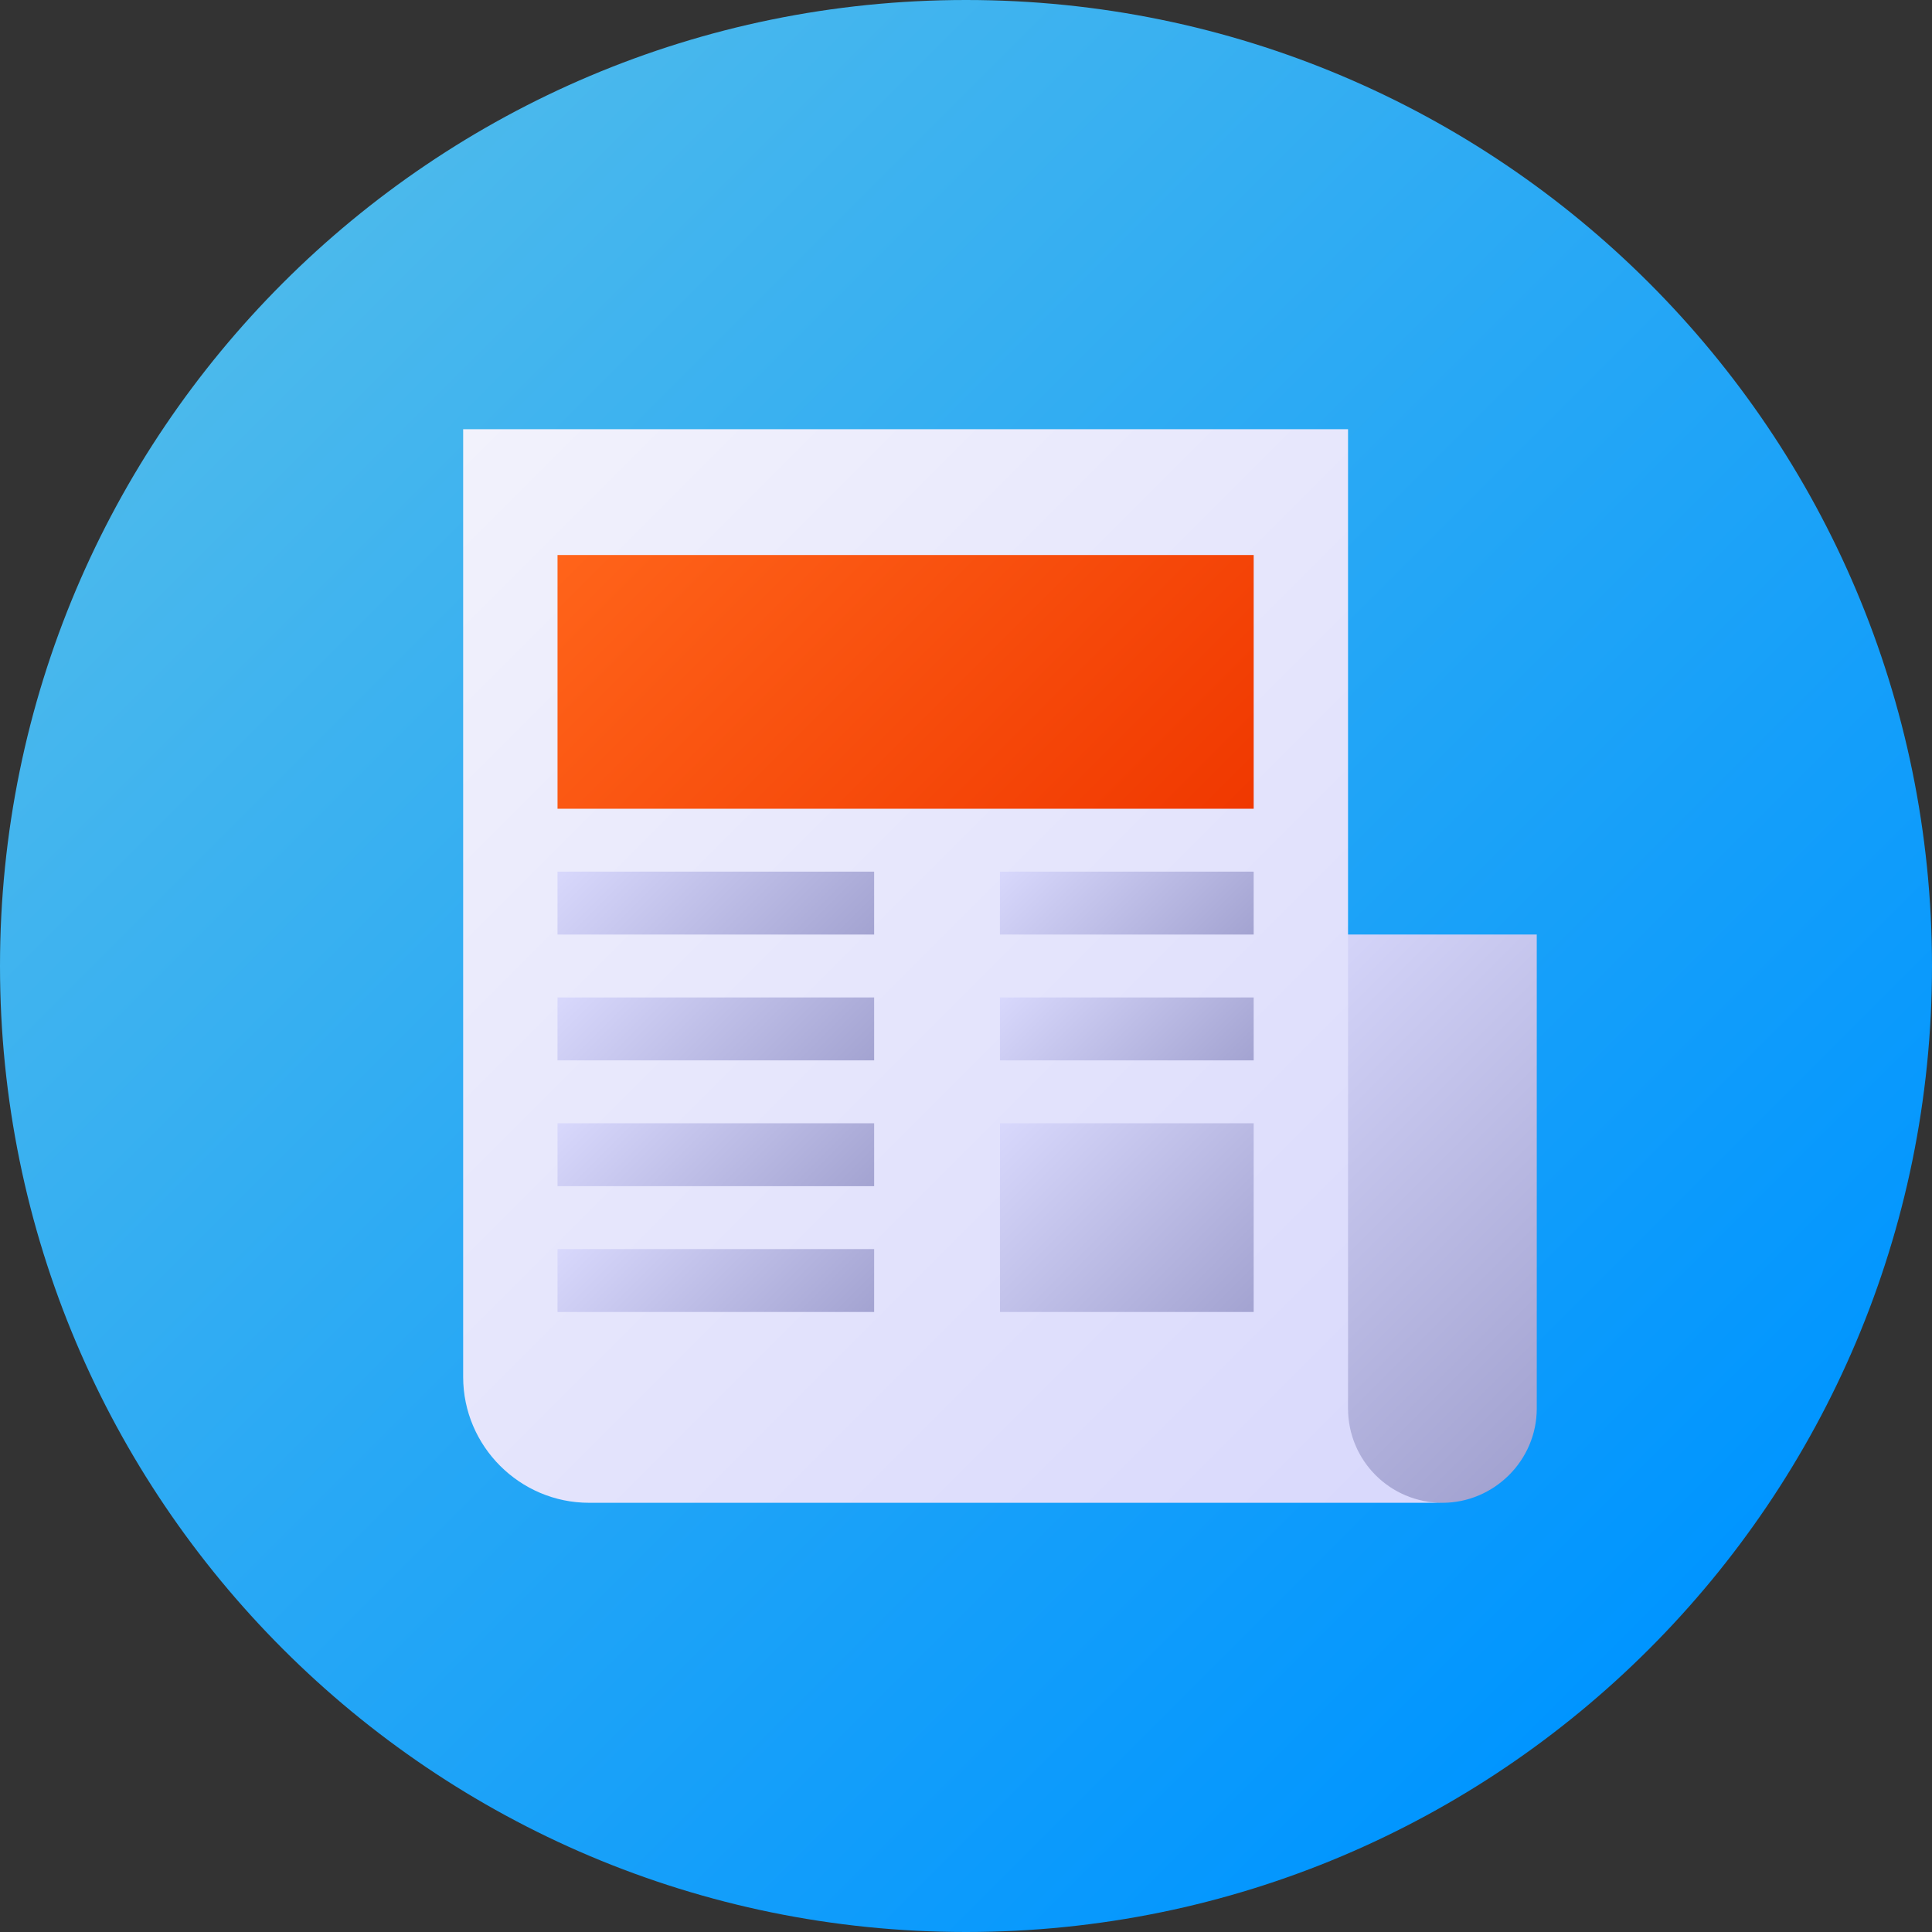 <svg height="512pt" viewBox="0 0 512 512" width="512pt" xmlns="http://www.w3.org/2000/svg" xmlns:xlink="http://www.w3.org/1999/xlink"><rect x="0" y="0" width="512" height="512" fill="#333333" stroke="none"/><linearGradient id="a" gradientUnits="userSpaceOnUse" x1="74.981" x2="437.019" y1="74.981" y2="437.019"><stop offset="0" stop-color="#4bb9ec"/><stop offset="1" stop-color="#0095ff"/></linearGradient><linearGradient id="b"><stop offset="0" stop-color="#d8d8fc"/><stop offset="1" stop-color="#a3a3d1"/></linearGradient><linearGradient id="c" gradientUnits="userSpaceOnUse" x1="324.549" x2="425.836" xlink:href="#b" y1="263.689" y2="364.975"/><linearGradient id="d" gradientUnits="userSpaceOnUse" x1="115.138" x2="387.147" y1="121.35" y2="393.359"><stop offset="0" stop-color="#f2f2fc"/><stop offset="1" stop-color="#d8d8fc"/></linearGradient><linearGradient id="e" gradientUnits="userSpaceOnUse" x1="164.56" x2="214.849" xlink:href="#b" y1="214.185" y2="264.474"/><linearGradient id="f" gradientUnits="userSpaceOnUse" x1="277.642" x2="319.596" xlink:href="#b" y1="218.352" y2="260.307"/><linearGradient id="g" gradientUnits="userSpaceOnUse" x1="164.56" x2="214.849" xlink:href="#b" y1="247.526" y2="297.815"/><linearGradient id="h" gradientUnits="userSpaceOnUse" x1="277.642" x2="319.596" xlink:href="#b" y1="251.693" y2="293.648"/><linearGradient id="i" gradientUnits="userSpaceOnUse" x1="164.56" x2="214.849" xlink:href="#b" y1="280.867" y2="331.157"/><linearGradient id="j" gradientUnits="userSpaceOnUse" x1="164.56" x2="214.849" xlink:href="#b" y1="314.208" y2="364.498"/><linearGradient id="k" gradientUnits="userSpaceOnUse" x1="269.307" x2="327.932" xlink:href="#b" y1="293.37" y2="351.995"/><linearGradient id="l" gradientUnits="userSpaceOnUse" x1="177.062" x2="302.926" y1="117.773" y2="243.636"><stop offset="0" stop-color="#ff641a"/><stop offset="1" stop-color="#f03800"/></linearGradient><path d="m512 256c0 141.387-114.613 256-256 256s-256-114.613-256-256 114.613-256 256-256 256 114.613 256 256zm0 0" fill="url(#a)"/><path d="m407.258 247.664v125.586c0 13.898-11.426 25.008-25.008 25.008-13.836 0-41.676-11.172-41.676-25.008v-125.586zm0 0" fill="url(#c)"/><path d="m357.242 373.25v-259.508h-234.5v251.172c0 18.336 15.004 33.34 33.344 33.34h226.164c-13.836.004-25.008-11.168-25.008-25.004zm0 0" fill="url(#d)"/><path d="m147.75 230.992h83.91v16.672h-83.91zm0 0" fill="url(#e)"/><path d="m265 230.992h67.238v16.672h-67.238zm0 0" fill="url(#f)"/><path d="m147.75 264.336h83.91v16.672h-83.91zm0 0" fill="url(#g)"/><path d="m265 264.336h67.238v16.672h-67.238zm0 0" fill="url(#h)"/><path d="m147.75 297.676h83.91v16.672h-83.91zm0 0" fill="url(#i)"/><path d="m147.75 331.02h83.91v16.668h-83.91zm0 0" fill="url(#j)"/><path d="m265 297.676h67.238v50.012h-67.238zm0 0" fill="url(#k)"/><path d="m239.992 147.086h-92.242v67.238h184.488v-67.238zm0 0" fill="url(#l)"/></svg>